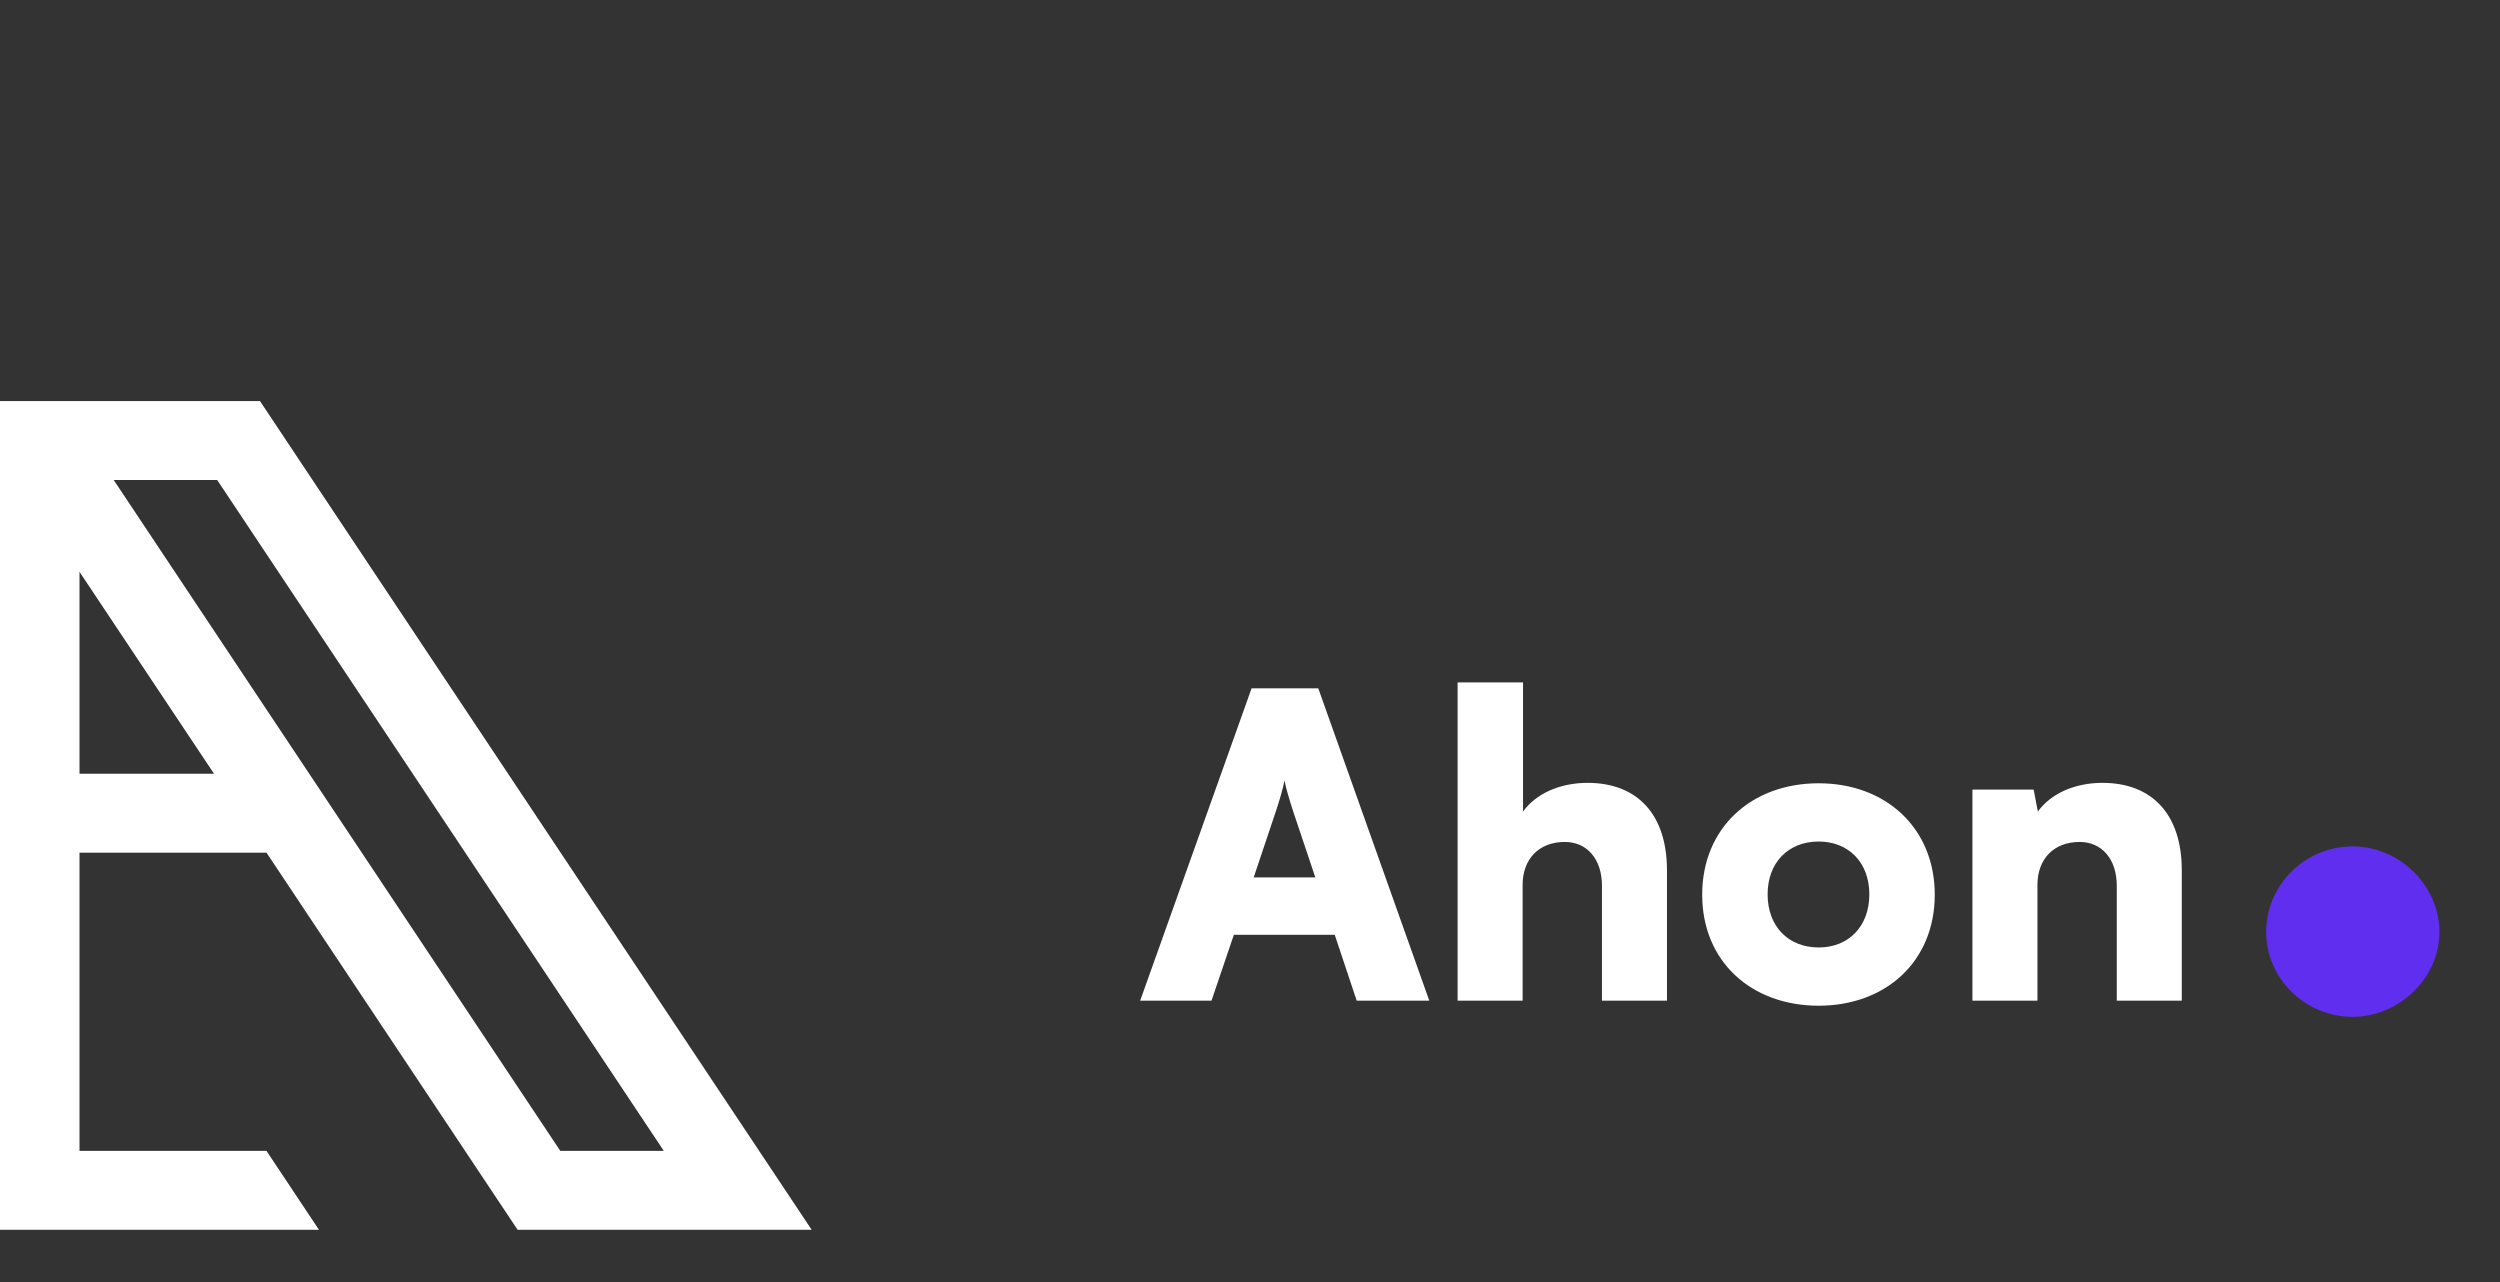 <svg width="154" height="79" viewBox="0 0 154 79" fill="none" xmlns="http://www.w3.org/2000/svg">
<rect x="0" y="0" width="154" height="79" fill="#333333" stroke="none"/>
<path d="M34.514 70.894L7.004 29.568H13.379L40.89 70.894H34.514ZM4.897 47.662V35.224L13.184 47.662H4.897ZM16.016 24.706H0V75.757H19.649L16.416 70.894H4.897V52.525H16.416L31.886 75.757H50L16.016 24.706Z" fill="white"/>
<path d="M144.932 62.636C141.974 62.636 139.596 60.258 139.596 57.416C139.596 54.516 141.974 52.138 144.932 52.138C147.774 52.138 150.268 54.516 150.268 57.416C150.268 60.258 147.774 62.636 144.932 62.636Z" fill="#602EEE"/>
<path d="M74.628 61.64H70.234L77.098 42.4H81.206L88.044 61.64H83.572L82.22 57.584H76.006L74.628 61.64ZM78.606 49.94L77.228 54.048H81.024L79.646 49.94C79.438 49.29 79.204 48.536 79.126 48.068C79.048 48.51 78.84 49.238 78.606 49.94ZM93.793 61.64H89.789V42.036H93.819V49.992C94.625 48.874 96.107 48.224 97.797 48.224C100.891 48.224 102.685 50.2 102.685 53.606V61.64H98.681V54.568C98.681 52.93 97.771 51.864 96.393 51.864C94.807 51.864 93.793 52.904 93.793 54.516V61.64ZM104.855 55.114C104.855 51.006 107.871 48.25 112.031 48.25C116.165 48.25 119.181 51.006 119.181 55.114C119.181 59.222 116.165 61.952 112.031 61.952C107.871 61.952 104.855 59.222 104.855 55.114ZM108.885 55.088C108.885 57.064 110.159 58.364 112.031 58.364C113.877 58.364 115.151 57.064 115.151 55.088C115.151 53.138 113.877 51.838 112.031 51.838C110.159 51.838 108.885 53.138 108.885 55.088ZM125.506 61.64H121.502V48.64H125.272L125.532 49.992C126.338 48.874 127.82 48.224 129.51 48.224C132.604 48.224 134.398 50.2 134.398 53.606V61.64H130.394V54.568C130.394 52.93 129.484 51.864 128.106 51.864C126.52 51.864 125.506 52.904 125.506 54.516V61.64Z" fill="white"/>
</svg>
